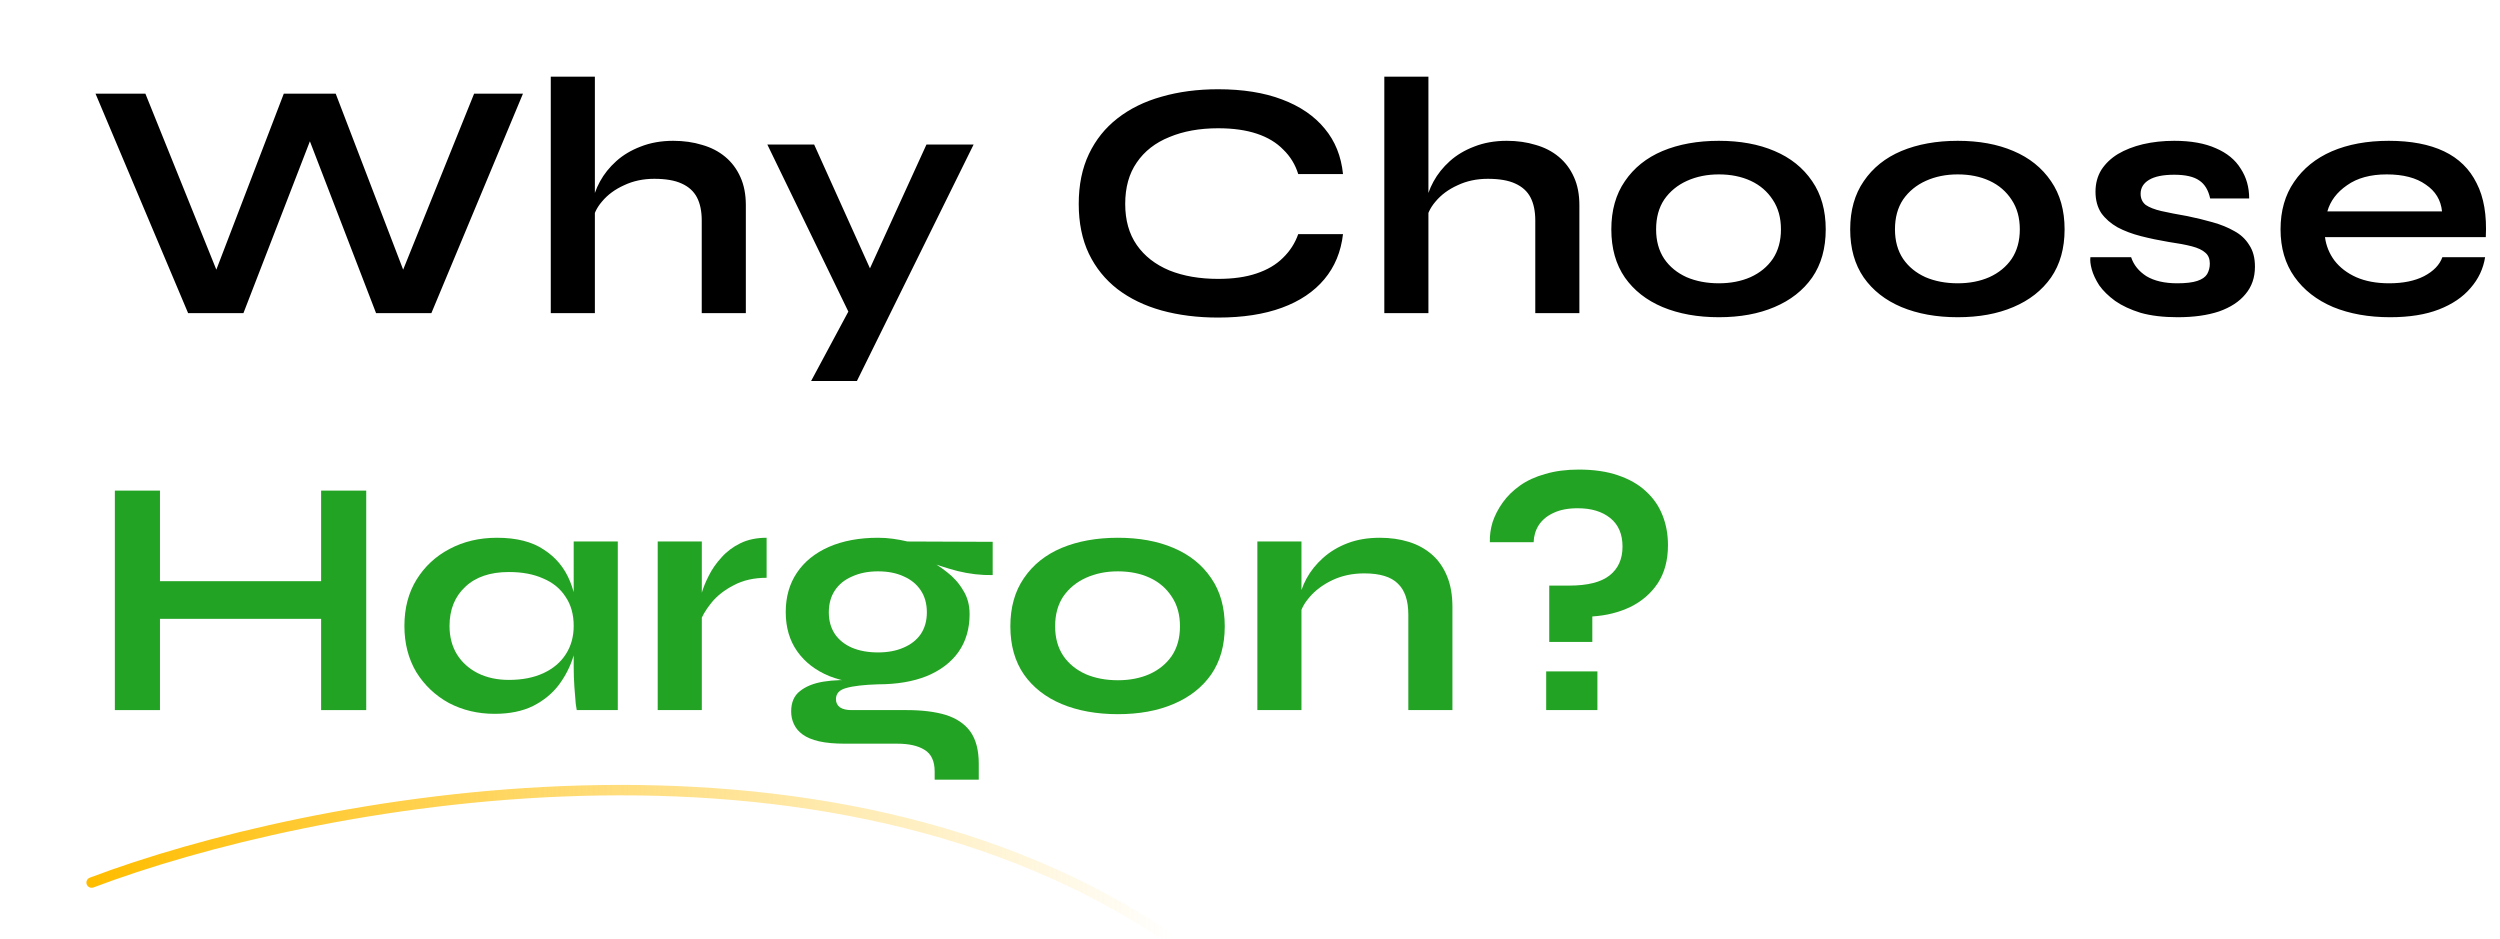 <svg width="479" height="180" viewBox="0 0 479 180" fill="none" xmlns="http://www.w3.org/2000/svg">
<g clip-path="url(#clip0_5089_54138)">
<path d="M36.045 60L18.3 17.945H27.855L42.87 55.19L40.075 55.255L54.375 17.945H64.32L78.62 55.255L75.825 55.19L90.84 17.945H100.2L82.65 60H72.055L58.015 23.535H60.745L46.64 60H36.045ZM134.453 60V42.255C134.453 40.478 134.15 39.005 133.543 37.835C132.936 36.665 131.961 35.777 130.618 35.17C129.318 34.563 127.563 34.26 125.353 34.26C123.23 34.26 121.301 34.672 119.568 35.495C117.835 36.275 116.426 37.315 115.343 38.615C114.26 39.872 113.653 41.215 113.523 42.645L113.458 39.07C113.675 37.64 114.173 36.21 114.953 34.78C115.733 33.35 116.773 32.05 118.073 30.88C119.373 29.71 120.933 28.778 122.753 28.085C124.616 27.348 126.696 26.98 128.993 26.98C130.986 26.98 132.828 27.24 134.518 27.76C136.208 28.237 137.681 28.995 138.938 30.035C140.195 31.075 141.17 32.375 141.863 33.935C142.556 35.452 142.903 37.25 142.903 39.33V60H134.453ZM105.528 60V14.695H113.978V60H105.528ZM147.023 27.695H155.993L169.968 58.7L162.688 60L147.023 27.695ZM186.543 27.695L164.183 73H155.408L164.963 55.19L177.508 27.695H186.543ZM257.32 44.855C256.93 48.235 255.739 51.117 253.745 53.5C251.752 55.883 249.044 57.703 245.62 58.96C242.197 60.217 238.124 60.845 233.4 60.845C229.457 60.845 225.839 60.39 222.545 59.48C219.295 58.57 216.479 57.205 214.095 55.385C211.755 53.565 209.935 51.312 208.635 48.625C207.335 45.895 206.685 42.71 206.685 39.07C206.685 35.43 207.335 32.245 208.635 29.515C209.935 26.785 211.755 24.51 214.095 22.69C216.479 20.827 219.295 19.44 222.545 18.53C225.839 17.577 229.457 17.1 233.4 17.1C238.124 17.1 242.197 17.75 245.62 19.05C249.087 20.35 251.817 22.213 253.81 24.64C255.804 27.023 256.974 29.927 257.32 33.35H248.74C248.177 31.53 247.224 29.97 245.88 28.67C244.58 27.327 242.89 26.308 240.81 25.615C238.73 24.922 236.26 24.575 233.4 24.575C229.847 24.575 226.727 25.138 224.04 26.265C221.354 27.348 219.274 28.973 217.8 31.14C216.327 33.263 215.59 35.907 215.59 39.07C215.59 42.19 216.327 44.812 217.8 46.935C219.274 49.058 221.354 50.683 224.04 51.81C226.727 52.893 229.847 53.435 233.4 53.435C236.26 53.435 238.709 53.088 240.745 52.395C242.825 51.702 244.515 50.705 245.815 49.405C247.159 48.105 248.134 46.588 248.74 44.855H257.32ZM294.16 60V42.255C294.16 40.478 293.857 39.005 293.25 37.835C292.643 36.665 291.668 35.777 290.325 35.17C289.025 34.563 287.27 34.26 285.06 34.26C282.937 34.26 281.008 34.672 279.275 35.495C277.542 36.275 276.133 37.315 275.05 38.615C273.967 39.872 273.36 41.215 273.23 42.645L273.165 39.07C273.382 37.64 273.88 36.21 274.66 34.78C275.44 33.35 276.48 32.05 277.78 30.88C279.08 29.71 280.64 28.778 282.46 28.085C284.323 27.348 286.403 26.98 288.7 26.98C290.693 26.98 292.535 27.24 294.225 27.76C295.915 28.237 297.388 28.995 298.645 30.035C299.902 31.075 300.877 32.375 301.57 33.935C302.263 35.452 302.61 37.25 302.61 39.33V60H294.16ZM265.235 60V14.695H273.685V60H265.235ZM329.335 60.78C325.261 60.78 321.665 60.13 318.545 58.83C315.468 57.53 313.063 55.645 311.33 53.175C309.596 50.662 308.73 47.585 308.73 43.945C308.73 40.305 309.596 37.228 311.33 34.715C313.063 32.158 315.468 30.23 318.545 28.93C321.665 27.63 325.261 26.98 329.335 26.98C333.408 26.98 336.961 27.63 339.995 28.93C343.071 30.23 345.476 32.158 347.21 34.715C348.943 37.228 349.81 40.305 349.81 43.945C349.81 47.585 348.943 50.662 347.21 53.175C345.476 55.645 343.071 57.53 339.995 58.83C336.961 60.13 333.408 60.78 329.335 60.78ZM329.335 54.28C331.588 54.28 333.603 53.89 335.38 53.11C337.2 52.287 338.63 51.117 339.67 49.6C340.71 48.04 341.23 46.155 341.23 43.945C341.23 41.735 340.71 39.85 339.67 38.29C338.63 36.687 337.221 35.473 335.445 34.65C333.668 33.827 331.631 33.415 329.335 33.415C327.081 33.415 325.045 33.827 323.225 34.65C321.405 35.473 319.953 36.665 318.87 38.225C317.83 39.785 317.31 41.692 317.31 43.945C317.31 46.155 317.83 48.04 318.87 49.6C319.91 51.117 321.34 52.287 323.16 53.11C324.98 53.89 327.038 54.28 329.335 54.28ZM375.101 60.78C371.028 60.78 367.431 60.13 364.311 58.83C361.235 57.53 358.83 55.645 357.096 53.175C355.363 50.662 354.496 47.585 354.496 43.945C354.496 40.305 355.363 37.228 357.096 34.715C358.83 32.158 361.235 30.23 364.311 28.93C367.431 27.63 371.028 26.98 375.101 26.98C379.175 26.98 382.728 27.63 385.761 28.93C388.838 30.23 391.243 32.158 392.976 34.715C394.71 37.228 395.576 40.305 395.576 43.945C395.576 47.585 394.71 50.662 392.976 53.175C391.243 55.645 388.838 57.53 385.761 58.83C382.728 60.13 379.175 60.78 375.101 60.78ZM375.101 54.28C377.355 54.28 379.37 53.89 381.146 53.11C382.966 52.287 384.396 51.117 385.436 49.6C386.476 48.04 386.996 46.155 386.996 43.945C386.996 41.735 386.476 39.85 385.436 38.29C384.396 36.687 382.988 35.473 381.211 34.65C379.435 33.827 377.398 33.415 375.101 33.415C372.848 33.415 370.811 33.827 368.991 34.65C367.171 35.473 365.72 36.665 364.636 38.225C363.596 39.785 363.076 41.692 363.076 43.945C363.076 46.155 363.596 48.04 364.636 49.6C365.676 51.117 367.106 52.287 368.926 53.11C370.746 53.89 372.805 54.28 375.101 54.28ZM400.523 49.275H408.323C408.8 50.748 409.775 51.962 411.248 52.915C412.765 53.825 414.736 54.28 417.163 54.28C418.81 54.28 420.088 54.128 420.998 53.825C421.908 53.522 422.536 53.088 422.883 52.525C423.23 51.918 423.403 51.247 423.403 50.51C423.403 49.6 423.121 48.907 422.558 48.43C421.995 47.91 421.128 47.498 419.958 47.195C418.788 46.892 417.293 46.61 415.473 46.35C413.653 46.047 411.898 45.678 410.208 45.245C408.518 44.812 407.023 44.248 405.723 43.555C404.423 42.818 403.383 41.908 402.603 40.825C401.866 39.698 401.498 38.333 401.498 36.73C401.498 35.17 401.866 33.783 402.603 32.57C403.383 31.357 404.445 30.338 405.788 29.515C407.175 28.692 408.778 28.063 410.598 27.63C412.461 27.197 414.455 26.98 416.578 26.98C419.785 26.98 422.45 27.457 424.573 28.41C426.696 29.32 428.278 30.62 429.318 32.31C430.401 33.957 430.943 35.863 430.943 38.03H423.468C423.121 36.427 422.428 35.278 421.388 34.585C420.348 33.848 418.745 33.48 416.578 33.48C414.455 33.48 412.851 33.805 411.768 34.455C410.685 35.105 410.143 35.993 410.143 37.12C410.143 38.03 410.468 38.745 411.118 39.265C411.811 39.742 412.808 40.132 414.108 40.435C415.451 40.738 417.12 41.063 419.113 41.41C420.803 41.757 422.406 42.147 423.923 42.58C425.483 43.013 426.87 43.577 428.083 44.27C429.296 44.92 430.25 45.808 430.943 46.935C431.68 48.018 432.048 49.405 432.048 51.095C432.048 53.175 431.441 54.93 430.228 56.36C429.058 57.79 427.368 58.895 425.158 59.675C422.948 60.412 420.305 60.78 417.228 60.78C414.498 60.78 412.136 60.498 410.143 59.935C408.193 59.328 406.568 58.57 405.268 57.66C403.968 56.707 402.95 55.71 402.213 54.67C401.52 53.587 401.043 52.568 400.783 51.615C400.523 50.662 400.436 49.882 400.523 49.275ZM467.957 49.275H476.147C475.801 51.485 474.869 53.457 473.352 55.19C471.879 56.923 469.864 58.288 467.307 59.285C464.751 60.282 461.631 60.78 457.947 60.78C453.831 60.78 450.191 60.13 447.027 58.83C443.864 57.487 441.394 55.558 439.617 53.045C437.841 50.532 436.952 47.498 436.952 43.945C436.952 40.392 437.819 37.358 439.552 34.845C441.286 32.288 443.691 30.338 446.767 28.995C449.887 27.652 453.527 26.98 457.687 26.98C461.934 26.98 465.466 27.652 468.282 28.995C471.099 30.338 473.179 32.375 474.522 35.105C475.909 37.792 476.494 41.237 476.277 45.44H445.467C445.684 47.087 446.291 48.582 447.287 49.925C448.327 51.268 449.714 52.33 451.447 53.11C453.224 53.89 455.326 54.28 457.752 54.28C460.439 54.28 462.671 53.825 464.447 52.915C466.267 51.962 467.437 50.748 467.957 49.275ZM457.297 33.415C454.177 33.415 451.642 34.108 449.692 35.495C447.742 36.838 446.486 38.507 445.922 40.5H467.892C467.676 38.333 466.636 36.622 464.772 35.365C462.952 34.065 460.461 33.415 457.297 33.415Z" fill="black"/>
<path d="M29.61 111.355H62.955V118.57H29.61V111.355ZM61.525 94H70.17V136.055H61.525V94ZM22.005 94H30.65V136.055H22.005V94Z" fill="#23A323"/>
<path d="M94.774 136.77C91.568 136.77 88.643 136.077 85.999 134.69C83.399 133.26 81.319 131.289 79.759 128.775C78.243 126.219 77.484 123.272 77.484 119.935C77.484 116.512 78.264 113.544 79.824 111.03C81.384 108.517 83.486 106.567 86.129 105.18C88.816 103.75 91.849 103.035 95.229 103.035C98.956 103.035 101.946 103.794 104.199 105.31C106.496 106.784 108.164 108.799 109.204 111.355C110.244 113.912 110.764 116.772 110.764 119.935C110.764 121.842 110.461 123.792 109.854 125.785C109.248 127.735 108.316 129.555 107.059 131.245C105.803 132.892 104.156 134.235 102.119 135.275C100.083 136.272 97.634 136.77 94.774 136.77ZM97.504 130.27C100.061 130.27 102.271 129.837 104.134 128.97C105.998 128.104 107.428 126.89 108.424 125.33C109.421 123.77 109.919 121.972 109.919 119.935C109.919 117.725 109.399 115.862 108.359 114.345C107.363 112.785 105.933 111.615 104.069 110.835C102.249 110.012 100.061 109.6 97.504 109.6C93.908 109.6 91.113 110.554 89.119 112.46C87.126 114.324 86.129 116.815 86.129 119.935C86.129 122.015 86.606 123.835 87.559 125.395C88.513 126.912 89.834 128.104 91.524 128.97C93.258 129.837 95.251 130.27 97.504 130.27ZM109.919 103.75H118.369V136.055H110.504C110.504 136.055 110.439 135.644 110.309 134.82C110.223 133.954 110.136 132.87 110.049 131.57C109.963 130.27 109.919 128.992 109.919 127.735V103.75Z" fill="#23A323"/>
<path d="M126.017 103.75H134.467V136.055H126.017V103.75ZM146.882 110.705C144.455 110.705 142.354 111.182 140.577 112.135C138.8 113.045 137.37 114.172 136.287 115.515C135.204 116.859 134.445 118.159 134.012 119.415L133.947 115.84C133.99 115.32 134.164 114.562 134.467 113.565C134.77 112.525 135.225 111.42 135.832 110.25C136.439 109.037 137.24 107.889 138.237 106.805C139.234 105.679 140.447 104.769 141.877 104.075C143.307 103.382 144.975 103.035 146.882 103.035V110.705Z" fill="#23A323"/>
<path d="M168.226 131.115C164.716 131.115 161.618 130.595 158.931 129.555C156.288 128.472 154.229 126.89 152.756 124.81C151.283 122.73 150.546 120.217 150.546 117.27C150.546 114.367 151.261 111.854 152.691 109.73C154.121 107.607 156.158 105.96 158.801 104.79C161.488 103.62 164.629 103.035 168.226 103.035C169.223 103.035 170.176 103.1 171.086 103.23C172.039 103.36 172.971 103.534 173.881 103.75L190.196 103.815V110.185C187.986 110.229 185.733 109.969 183.436 109.405C181.183 108.799 179.189 108.149 177.456 107.455L177.261 107C178.734 107.694 180.121 108.56 181.421 109.6C182.721 110.597 183.761 111.767 184.541 113.11C185.364 114.41 185.776 115.927 185.776 117.66C185.776 120.477 185.061 122.904 183.631 124.94C182.201 126.934 180.164 128.472 177.521 129.555C174.921 130.595 171.823 131.115 168.226 131.115ZM179.081 149.38V147.82C179.081 145.827 178.431 144.44 177.131 143.66C175.874 142.88 174.141 142.49 171.931 142.49H161.856C159.906 142.49 158.259 142.339 156.916 142.035C155.616 141.732 154.576 141.299 153.796 140.735C153.016 140.172 152.453 139.5 152.106 138.72C151.759 137.984 151.586 137.182 151.586 136.315C151.586 134.582 152.149 133.282 153.276 132.415C154.403 131.505 155.919 130.899 157.826 130.595C159.733 130.292 161.834 130.227 164.131 130.4L168.226 131.115C165.496 131.202 163.459 131.44 162.116 131.83C160.816 132.177 160.166 132.892 160.166 133.975C160.166 134.625 160.426 135.145 160.946 135.535C161.466 135.882 162.203 136.055 163.156 136.055H173.751C176.654 136.055 179.124 136.359 181.161 136.965C183.241 137.615 184.823 138.677 185.906 140.15C186.989 141.667 187.531 143.725 187.531 146.325V149.38H179.081ZM168.226 125.005C170.089 125.005 171.714 124.702 173.101 124.095C174.531 123.489 175.636 122.622 176.416 121.495C177.196 120.325 177.586 118.939 177.586 117.335C177.586 115.689 177.196 114.28 176.416 113.11C175.636 111.94 174.553 111.052 173.166 110.445C171.779 109.795 170.133 109.47 168.226 109.47C166.363 109.47 164.716 109.795 163.286 110.445C161.856 111.052 160.751 111.94 159.971 113.11C159.191 114.28 158.801 115.689 158.801 117.335C158.801 118.939 159.191 120.325 159.971 121.495C160.751 122.622 161.834 123.489 163.221 124.095C164.651 124.702 166.319 125.005 168.226 125.005Z" fill="#23A323"/>
<path d="M214.188 136.835C210.115 136.835 206.518 136.185 203.398 134.885C200.321 133.585 197.916 131.7 196.183 129.23C194.45 126.717 193.583 123.64 193.583 120C193.583 116.36 194.45 113.284 196.183 110.77C197.916 108.214 200.321 106.285 203.398 104.985C206.518 103.685 210.115 103.035 214.188 103.035C218.261 103.035 221.815 103.685 224.848 104.985C227.925 106.285 230.33 108.214 232.063 110.77C233.796 113.284 234.663 116.36 234.663 120C234.663 123.64 233.796 126.717 232.063 129.23C230.33 131.7 227.925 133.585 224.848 134.885C221.815 136.185 218.261 136.835 214.188 136.835ZM214.188 130.335C216.441 130.335 218.456 129.945 220.233 129.165C222.053 128.342 223.483 127.172 224.523 125.655C225.563 124.095 226.083 122.21 226.083 120C226.083 117.79 225.563 115.905 224.523 114.345C223.483 112.742 222.075 111.529 220.298 110.705C218.521 109.882 216.485 109.47 214.188 109.47C211.935 109.47 209.898 109.882 208.078 110.705C206.258 111.529 204.806 112.72 203.723 114.28C202.683 115.84 202.163 117.747 202.163 120C202.163 122.21 202.683 124.095 203.723 125.655C204.763 127.172 206.193 128.342 208.013 129.165C209.833 129.945 211.891 130.335 214.188 130.335Z" fill="#23A323"/>
<path d="M240.91 103.75H249.36V136.055H240.91V103.75ZM264.375 103.035C266.368 103.035 268.21 103.295 269.9 103.815C271.59 104.335 273.063 105.137 274.32 106.22C275.576 107.304 276.551 108.69 277.245 110.38C277.938 112.027 278.285 113.999 278.285 116.295V136.055H269.835V117.79C269.835 115.06 269.163 113.067 267.82 111.81C266.52 110.51 264.375 109.86 261.385 109.86C259.131 109.86 257.095 110.294 255.275 111.16C253.455 112.027 251.981 113.132 250.855 114.475C249.728 115.775 249.078 117.14 248.905 118.57L248.84 115.255C249.056 113.739 249.555 112.265 250.335 110.835C251.115 109.405 252.155 108.105 253.455 106.935C254.798 105.722 256.38 104.769 258.2 104.075C260.02 103.382 262.078 103.035 264.375 103.035Z" fill="#23A323"/>
<path d="M296.833 122.99V112.2H300.668C304.178 112.2 306.756 111.55 308.403 110.25C310.05 108.95 310.873 107.109 310.873 104.725C310.873 102.342 310.093 100.522 308.533 99.265C306.973 98.008 304.893 97.38 302.293 97.38C300.43 97.38 298.87 97.683 297.613 98.29C296.4 98.853 295.468 99.633 294.818 100.63C294.211 101.584 293.886 102.667 293.843 103.88H285.458C285.415 102.624 285.588 101.345 285.978 100.045C286.411 98.745 287.061 97.489 287.928 96.275C288.795 95.062 289.9 93.978 291.243 93.025C292.586 92.072 294.19 91.335 296.053 90.815C297.96 90.252 300.105 89.97 302.488 89.97C305.391 89.97 307.905 90.338 310.028 91.075C312.195 91.812 313.971 92.83 315.358 94.13C316.788 95.43 317.85 96.969 318.543 98.745C319.236 100.479 319.583 102.385 319.583 104.465C319.583 107.325 318.933 109.752 317.633 111.745C316.333 113.695 314.578 115.212 312.368 116.295C310.201 117.335 307.775 117.942 305.088 118.115V122.99H296.833ZM296.248 136.055V128.645H306.063V136.055H296.248Z" fill="#23A323"/>
<mask id="mask0_5089_54138" style="mask-type:alpha" maskUnits="userSpaceOnUse" x="22" y="89" width="298" height="61">
<path d="M29.61 111.355H62.955V118.57H29.61V111.355ZM61.525 94H70.17V136.055H61.525V94ZM22.005 94H30.65V136.055H22.005V94ZM94.775 136.77C91.568 136.77 88.643 136.077 85.999 134.69C83.4 133.26 81.32 131.289 79.76 128.775C78.243 126.219 77.484 123.272 77.484 119.935C77.484 116.512 78.264 113.544 79.825 111.03C81.385 108.517 83.486 106.567 86.129 105.18C88.816 103.75 91.85 103.035 95.23 103.035C98.956 103.035 101.946 103.794 104.2 105.31C106.496 106.784 108.165 108.799 109.205 111.355C110.245 113.912 110.765 116.772 110.765 119.935C110.765 121.842 110.461 123.792 109.855 125.785C109.248 127.735 108.316 129.555 107.06 131.245C105.803 132.892 104.156 134.235 102.12 135.275C100.083 136.272 97.635 136.77 94.775 136.77ZM97.504 130.27C100.061 130.27 102.271 129.837 104.135 128.97C105.998 128.104 107.428 126.89 108.425 125.33C109.421 123.77 109.92 121.972 109.92 119.935C109.92 117.725 109.4 115.862 108.36 114.345C107.363 112.785 105.933 111.615 104.07 110.835C102.25 110.012 100.061 109.6 97.504 109.6C93.908 109.6 91.113 110.554 89.12 112.46C87.126 114.324 86.129 116.815 86.129 119.935C86.129 122.015 86.606 123.835 87.559 125.395C88.513 126.912 89.835 128.104 91.525 128.97C93.258 129.837 95.251 130.27 97.504 130.27ZM109.92 103.75H118.37V136.055H110.505C110.505 136.055 110.44 135.644 110.31 134.82C110.223 133.954 110.136 132.87 110.05 131.57C109.963 130.27 109.92 128.992 109.92 127.735V103.75ZM126.017 103.75H134.467V136.055H126.017V103.75ZM146.882 110.705C144.456 110.705 142.354 111.182 140.577 112.135C138.801 113.045 137.371 114.172 136.287 115.515C135.204 116.859 134.446 118.159 134.012 119.415L133.947 115.84C133.991 115.32 134.164 114.562 134.467 113.565C134.771 112.525 135.226 111.42 135.832 110.25C136.439 109.037 137.241 107.889 138.237 106.805C139.234 105.679 140.447 104.769 141.877 104.075C143.307 103.382 144.976 103.035 146.882 103.035V110.705ZM168.226 131.115C164.716 131.115 161.618 130.595 158.931 129.555C156.288 128.472 154.229 126.89 152.756 124.81C151.283 122.73 150.546 120.217 150.546 117.27C150.546 114.367 151.261 111.854 152.691 109.73C154.121 107.607 156.158 105.96 158.801 104.79C161.488 103.62 164.629 103.035 168.226 103.035C169.223 103.035 170.176 103.1 171.086 103.23C172.039 103.36 172.971 103.534 173.881 103.75L190.196 103.815V110.185C187.986 110.229 185.733 109.969 183.436 109.405C181.183 108.799 179.189 108.149 177.456 107.455L177.261 107C178.734 107.694 180.121 108.56 181.421 109.6C182.721 110.597 183.761 111.767 184.541 113.11C185.364 114.41 185.776 115.927 185.776 117.66C185.776 120.477 185.061 122.904 183.631 124.94C182.201 126.934 180.164 128.472 177.521 129.555C174.921 130.595 171.823 131.115 168.226 131.115ZM179.081 149.38V147.82C179.081 145.827 178.431 144.44 177.131 143.66C175.874 142.88 174.141 142.49 171.931 142.49H161.856C159.906 142.49 158.259 142.339 156.916 142.035C155.616 141.732 154.576 141.299 153.796 140.735C153.016 140.172 152.453 139.5 152.106 138.72C151.759 137.984 151.586 137.182 151.586 136.315C151.586 134.582 152.149 133.282 153.276 132.415C154.403 131.505 155.919 130.899 157.826 130.595C159.733 130.292 161.834 130.227 164.131 130.4L168.226 131.115C165.496 131.202 163.459 131.44 162.116 131.83C160.816 132.177 160.166 132.892 160.166 133.975C160.166 134.625 160.426 135.145 160.946 135.535C161.466 135.882 162.203 136.055 163.156 136.055H173.751C176.654 136.055 179.124 136.359 181.161 136.965C183.241 137.615 184.823 138.677 185.906 140.15C186.989 141.667 187.531 143.725 187.531 146.325V149.38H179.081ZM168.226 125.005C170.089 125.005 171.714 124.702 173.101 124.095C174.531 123.489 175.636 122.622 176.416 121.495C177.196 120.325 177.586 118.939 177.586 117.335C177.586 115.689 177.196 114.28 176.416 113.11C175.636 111.94 174.553 111.052 173.166 110.445C171.779 109.795 170.133 109.47 168.226 109.47C166.363 109.47 164.716 109.795 163.286 110.445C161.856 111.052 160.751 111.94 159.971 113.11C159.191 114.28 158.801 115.689 158.801 117.335C158.801 118.939 159.191 120.325 159.971 121.495C160.751 122.622 161.834 123.489 163.221 124.095C164.651 124.702 166.319 125.005 168.226 125.005ZM214.188 136.835C210.115 136.835 206.518 136.185 203.398 134.885C200.321 133.585 197.916 131.7 196.183 129.23C194.45 126.717 193.583 123.64 193.583 120C193.583 116.36 194.45 113.284 196.183 110.77C197.916 108.214 200.321 106.285 203.398 104.985C206.518 103.685 210.115 103.035 214.188 103.035C218.261 103.035 221.815 103.685 224.848 104.985C227.925 106.285 230.33 108.214 232.063 110.77C233.796 113.284 234.663 116.36 234.663 120C234.663 123.64 233.796 126.717 232.063 129.23C230.33 131.7 227.925 133.585 224.848 134.885C221.815 136.185 218.261 136.835 214.188 136.835ZM214.188 130.335C216.441 130.335 218.456 129.945 220.233 129.165C222.053 128.342 223.483 127.172 224.523 125.655C225.563 124.095 226.083 122.21 226.083 120C226.083 117.79 225.563 115.905 224.523 114.345C223.483 112.742 222.075 111.529 220.298 110.705C218.521 109.882 216.485 109.47 214.188 109.47C211.935 109.47 209.898 109.882 208.078 110.705C206.258 111.529 204.806 112.72 203.723 114.28C202.683 115.84 202.163 117.747 202.163 120C202.163 122.21 202.683 124.095 203.723 125.655C204.763 127.172 206.193 128.342 208.013 129.165C209.833 129.945 211.891 130.335 214.188 130.335ZM240.91 103.75H249.36V136.055H240.91V103.75ZM264.375 103.035C266.368 103.035 268.21 103.295 269.9 103.815C271.59 104.335 273.063 105.137 274.32 106.22C275.576 107.304 276.551 108.69 277.245 110.38C277.938 112.027 278.285 113.999 278.285 116.295V136.055H269.835V117.79C269.835 115.06 269.163 113.067 267.82 111.81C266.52 110.51 264.375 109.86 261.385 109.86C259.131 109.86 257.095 110.294 255.275 111.16C253.455 112.027 251.981 113.132 250.855 114.475C249.728 115.775 249.078 117.14 248.905 118.57L248.84 115.255C249.056 113.739 249.555 112.265 250.335 110.835C251.115 109.405 252.155 108.105 253.455 106.935C254.798 105.722 256.38 104.769 258.2 104.075C260.02 103.382 262.078 103.035 264.375 103.035ZM296.833 122.99V112.2H300.668C304.178 112.2 306.756 111.55 308.403 110.25C310.05 108.95 310.873 107.109 310.873 104.725C310.873 102.342 310.093 100.522 308.533 99.265C306.973 98.008 304.893 97.38 302.293 97.38C300.43 97.38 298.87 97.683 297.613 98.29C296.4 98.853 295.468 99.633 294.818 100.63C294.211 101.584 293.886 102.667 293.843 103.88H285.458C285.415 102.624 285.588 101.345 285.978 100.045C286.411 98.745 287.061 97.489 287.928 96.275C288.795 95.062 289.9 93.978 291.243 93.025C292.586 92.072 294.19 91.335 296.053 90.815C297.96 90.252 300.105 89.97 302.488 89.97C305.391 89.97 307.905 90.338 310.028 91.075C312.195 91.812 313.971 92.83 315.358 94.13C316.788 95.43 317.85 96.969 318.543 98.745C319.236 100.479 319.583 102.385 319.583 104.465C319.583 107.325 318.933 109.752 317.633 111.745C316.333 113.695 314.578 115.212 312.368 116.295C310.201 117.335 307.775 117.942 305.088 118.115V122.99H296.833ZM296.248 136.055V128.645H306.063V136.055H296.248Z" fill="#23A323"/>
</mask>
<g mask="url(#mask0_5089_54138)">
</g>
<path d="M17.555 169.098C58.651 153.531 157.657 133.979 224.906 180.306" stroke="url(#paint0_linear_5089_54138)" stroke-width="2" stroke-linecap="round"/>
</g>
<defs>
<linearGradient id="paint0_linear_5089_54138" x1="17.555" y1="151.389" x2="224.906" y2="151.389" gradientUnits="userSpaceOnUse">
<stop stop-color="#FFBD00"/>
<stop offset="1" stop-color="#FFBD00" stop-opacity="0"/>
</linearGradient>
<clipPath id="clip0_5089_54138">
<rect width="479" height="180" fill="white"/>
</clipPath>
</defs>
</svg>
